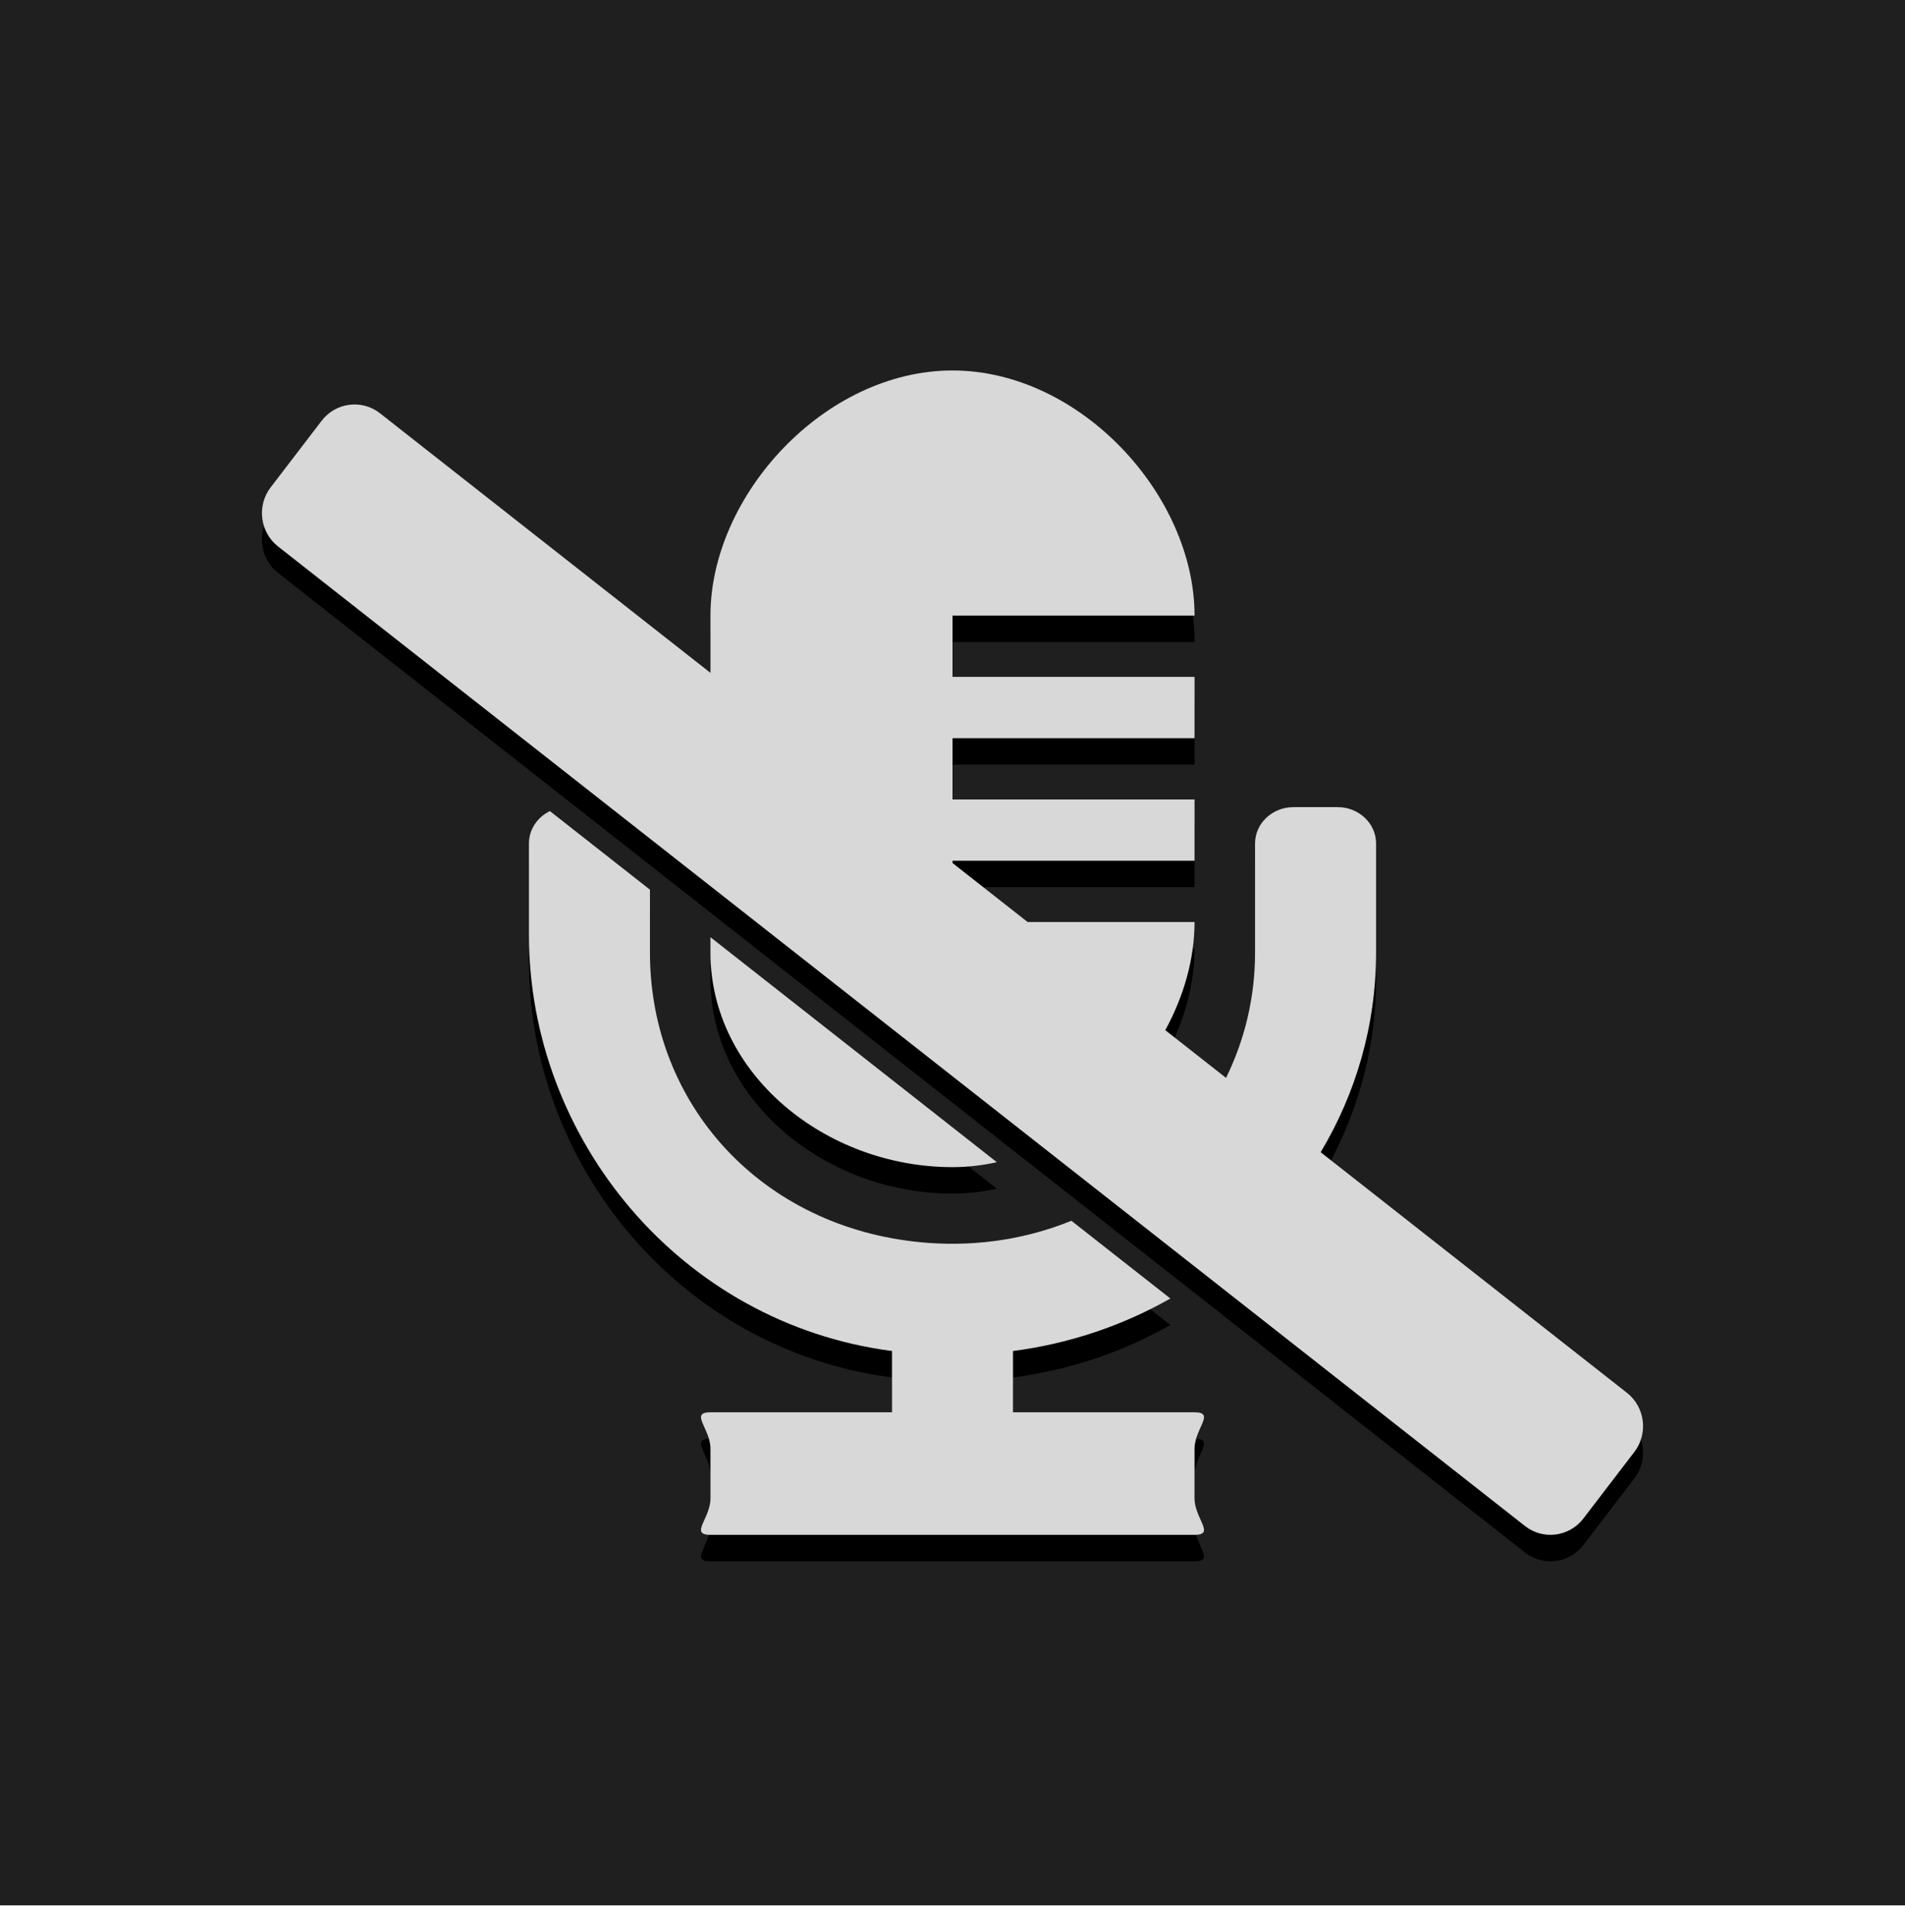 <?xml version="1.0" encoding="UTF-8" standalone="no"?><!DOCTYPE svg PUBLIC "-//W3C//DTD SVG 1.1//EN" "http://www.w3.org/Graphics/SVG/1.1/DTD/svg11.dtd"><svg width="100%" height="100%" viewBox="0 0 72 73" version="1.1" xmlns="http://www.w3.org/2000/svg" xmlns:xlink="http://www.w3.org/1999/xlink" xml:space="preserve" xmlns:serif="http://www.serif.com/" style="fill-rule:evenodd;clip-rule:evenodd;stroke-linejoin:round;stroke-miterlimit:2;"><rect id="muted" x="0" y="0" width="72" height="72" style="fill:none;"/><rect id="Background" x="-0" y="0" width="72" height="72" style="fill:#1f1f1f;"/><path id="Shadow" d="M20.784,31.65l3.781,2.97l-0,2.38c-0,5.741 4.223,10.389 10.272,10.947c0.085,0.008 0.171,0.015 0.257,0.021c1.937,0.139 3.768,-0.173 5.399,-0.837l3.741,2.938c-1.783,1.014 -3.794,1.704 -5.947,1.984l0,2.315l6.861,0c0.804,0 0,0.616 0,1.375l0,1.882c0,0.76 0.804,1.375 0,1.375l-18.296,0c-0.804,0 -0,-0.615 -0,-1.375l-0,-1.882c-0,-0.759 -0.804,-1.375 -0,-1.375l6.861,0l-0,-2.315c-8.007,-1.044 -13.722,-8.023 -13.722,-15.727l-0,-3.451c-0,-0.534 0.322,-0.997 0.793,-1.225Zm6.068,-5.223l-0,-2.164c-0,-4.556 4.325,-9.263 9.148,-9.263c4.823,0 9.148,4.707 9.148,9.263l-9.148,0l-0,2.316l9.148,-0l0,2.316l-9.148,-0l-0,2.316l9.148,-0l0,2.315l-9.148,0l-0,0.086l2.839,2.23l6.309,0c0,1.395 -0.405,2.803 -1.106,4.087l2.296,1.803c0.705,-1.434 1.097,-3.039 1.097,-4.732l0,-4.125c0,-0.76 0.651,-1.375 1.455,-1.375l1.664,0c0.804,0 1.455,0.615 1.455,1.375l0,4.125c0,2.737 -0.76,5.314 -2.094,7.541l11.577,9.093c0.685,0.539 0.81,1.54 0.278,2.234l-1.927,2.516c-0.532,0.694 -1.52,0.821 -2.206,0.282l-47.129,-37.016c-0.685,-0.539 -0.81,-1.54 -0.278,-2.234l1.927,-2.516c0.532,-0.694 1.52,-0.821 2.206,-0.282l12.489,9.809Zm-0,9.989l10.824,8.502c-0.548,0.122 -1.108,0.187 -1.676,0.187c-4.823,0 -9.148,-3.549 -9.148,-8.105l-0,-0.584Z" style="fill-rule:nonzero;"/><path id="Icon" d="M20.784,30.65l3.781,2.97l-0,2.38c-0,5.741 4.223,10.389 10.272,10.947c0.085,0.008 0.171,0.015 0.257,0.021c1.937,0.139 3.768,-0.173 5.399,-0.837l3.741,2.938c-1.783,1.014 -3.794,1.704 -5.947,1.984l0,2.315l6.861,0c0.804,0 0,0.616 0,1.375l0,1.882c0,0.76 0.804,1.375 0,1.375l-18.296,0c-0.804,0 -0,-0.615 -0,-1.375l-0,-1.882c-0,-0.759 -0.804,-1.375 -0,-1.375l6.861,0l-0,-2.315c-8.007,-1.044 -13.722,-8.023 -13.722,-15.727l-0,-3.451c-0,-0.534 0.322,-0.997 0.793,-1.225Zm6.068,-5.223l-0,-2.164c-0,-4.556 4.325,-9.263 9.148,-9.263c4.823,0 9.148,4.707 9.148,9.263l-9.148,0l-0,2.316l9.148,-0l0,2.316l-9.148,-0l-0,2.316l9.148,-0l0,2.315l-9.148,0l-0,0.086l2.839,2.23l6.309,0c0,1.395 -0.405,2.803 -1.106,4.087l2.296,1.803c0.705,-1.434 1.097,-3.039 1.097,-4.732l0,-4.125c0,-0.76 0.651,-1.375 1.455,-1.375l1.664,0c0.804,0 1.455,0.615 1.455,1.375l0,4.125c0,2.737 -0.76,5.314 -2.094,7.541l11.577,9.093c0.685,0.539 0.81,1.54 0.278,2.234l-1.927,2.516c-0.532,0.694 -1.52,0.821 -2.206,0.282l-47.129,-37.016c-0.685,-0.539 -0.81,-1.54 -0.278,-2.234l1.927,-2.516c0.532,-0.694 1.52,-0.821 2.206,-0.282l12.489,9.809Zm-0,9.989l10.824,8.502c-0.548,0.122 -1.108,0.187 -1.676,0.187c-4.823,0 -9.148,-3.549 -9.148,-8.105l-0,-0.584Z" style="fill:#d8d8d8;fill-rule:nonzero;"/></svg>
